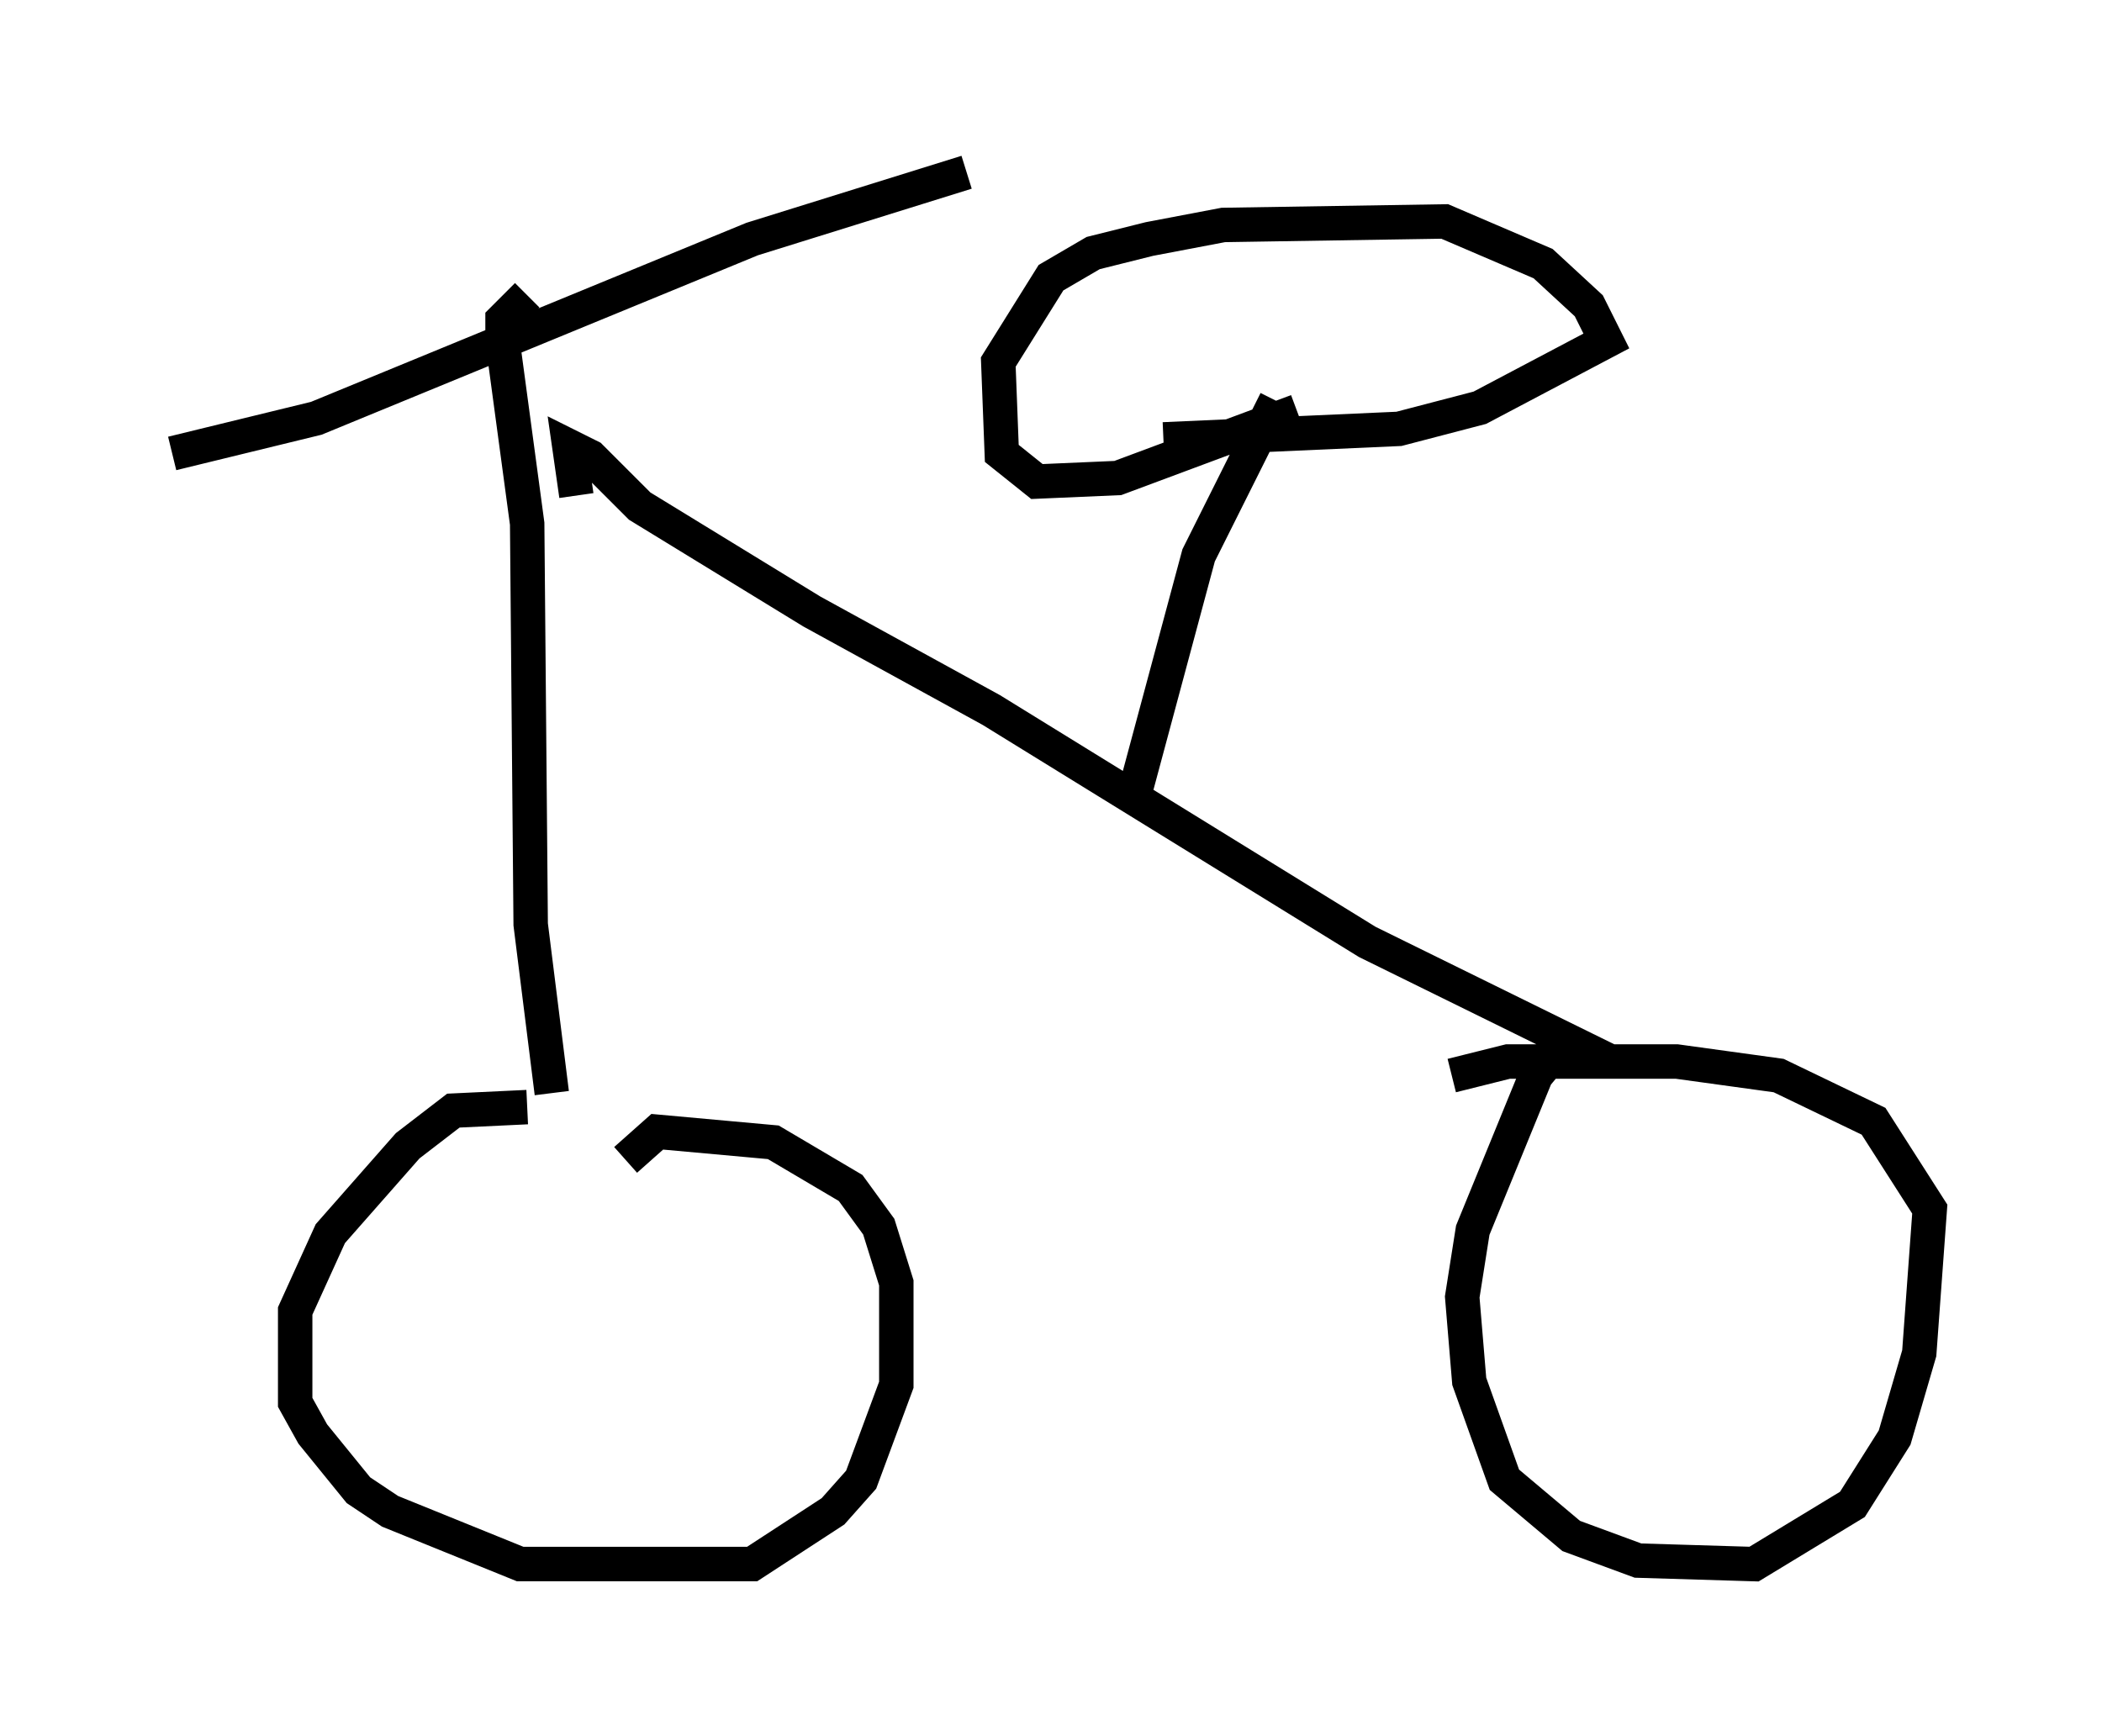 <?xml version="1.0" encoding="utf-8" ?>
<svg baseProfile="full" height="50.425" version="1.1" width="61.042" xmlns="http://www.w3.org/2000/svg" xmlns:ev="http://www.w3.org/2001/xml-events" xmlns:xlink="http://www.w3.org/1999/xlink"><defs /><rect fill="white" height="50.425" width="61.042" x="0" y="0" /><path d="M18.373, 33.482 m-3.063, -1.327 l-2.144, 0.102 -1.327, 1.021 l-2.246, 2.552 -1.021, 2.246 l0.0, 2.654 0.51, 0.919 l1.327, 1.633 0.919, 0.613 l3.777, 1.531 6.738, 0.0 l2.348, -1.531 0.817, -0.919 l1.021, -2.756 0.0, -2.96 l-0.51, -1.633 -0.817, -1.123 l-2.246, -1.327 -3.369, -0.306 l-0.919, 0.817 m-2.144, -1.94 l-0.613, -4.9 -0.102, -11.638 l-0.715, -5.308 0.0, -0.613 l0.715, -0.715 m1.429, 5.819 l-0.204, -1.429 0.613, 0.306 l1.429, 1.429 5.002, 3.063 l5.206, 2.858 10.923, 6.738 l6.431, 3.165 -1.021, 0.102 l-0.51, 0.613 -1.838, 4.492 l-0.306, 1.94 0.204, 2.45 l1.021, 2.858 1.94, 1.633 l1.94, 0.715 3.369, 0.102 l2.858, -1.735 1.225, -1.94 l0.715, -2.45 0.306, -4.185 l-1.633, -2.552 -2.756, -1.327 l-2.96, -0.408 -4.9, 0.0 l-1.633, 0.408 m-37.159, -18.069 l4.185, -1.021 12.658, -5.206 l6.227, -1.94 m4.9, 17.967 l1.838, -6.84 2.246, -4.492 m0.613, 0.306 l-5.206, 1.94 -2.348, 0.102 l-1.021, -0.817 -0.102, -2.654 l1.531, -2.45 1.225, -0.715 l1.633, -0.408 2.144, -0.408 l6.431, -0.102 2.858, 1.225 l1.327, 1.225 0.51, 1.021 l-3.675, 1.94 -2.348, 0.613 l-6.84, 0.306 " fill="none" stroke="black" stroke-width="1" /></svg>